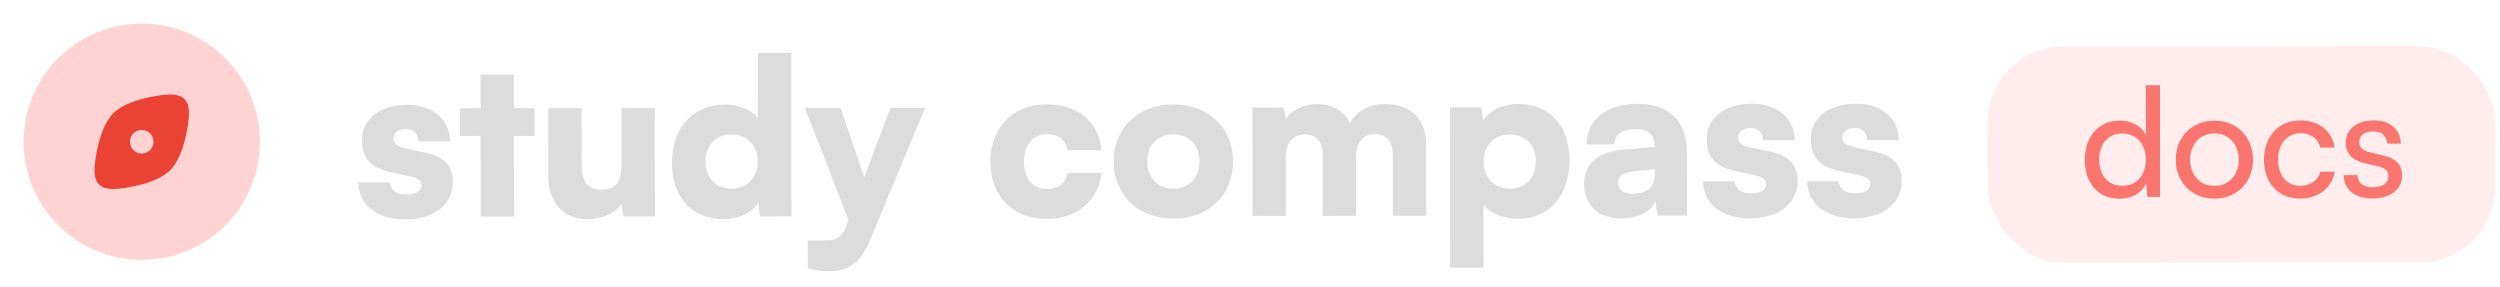 <svg width="488" height="56" viewBox="0 0 488 56" fill="none" xmlns="http://www.w3.org/2000/svg">
<g clip-path="url(#clip0_3754_1292)">
<path opacity="0.32" d="M4.611 27.668C4.611 40.401 14.934 50.724 27.668 50.724C40.401 50.724 50.724 40.401 50.724 27.668C50.724 14.934 40.401 4.611 27.668 4.611C14.934 4.611 4.611 14.934 4.611 27.668Z" fill="#FA756D"/>
<path fill-rule="evenodd" clip-rule="evenodd" d="M22.109 22.109C19.156 25.062 18.511 32.06 18.511 32.06C18.114 35.832 19.503 37.222 23.275 36.825C23.275 36.825 30.273 36.179 33.227 33.226C36.179 30.273 36.825 23.275 36.825 23.275C37.222 19.503 35.832 18.114 32.06 18.51C32.06 18.51 25.062 19.156 22.109 22.109ZM25.362 27.668C25.362 28.941 26.394 29.973 27.668 29.973C28.941 29.973 29.973 28.941 29.973 27.668V27.665C29.973 26.392 28.941 25.36 27.668 25.36C26.394 25.36 25.362 26.392 25.362 27.665V27.668Z" fill="#EA4335"/>
</g>
<path d="M69.954 35.609L76.128 35.603C76.214 37.084 77.314 37.971 79.302 37.969C81.332 37.967 82.262 37.248 82.261 36.148C82.26 35.514 81.921 34.837 80.356 34.5L76.465 33.658C72.574 32.815 70.669 31.125 70.666 27.404C70.662 23.006 74.424 20.465 79.499 20.461C84.404 20.457 87.832 23.33 87.836 27.601L81.662 27.606C81.66 26.168 80.772 25.196 79.207 25.198C77.727 25.199 76.797 25.961 76.798 27.103C76.799 28.075 77.603 28.624 79.083 28.962L83.017 29.804C86.485 30.562 88.39 32.168 88.392 35.551C88.396 40.076 84.55 42.828 79.052 42.833C73.47 42.837 69.958 39.88 69.954 35.609ZM100.344 42.265L93.831 42.271L93.818 26.539L89.8 26.542L89.796 21.129L93.813 21.126L93.808 14.571L100.321 14.565L100.326 21.12L104.344 21.117L104.348 26.53L100.33 26.533L100.344 42.265ZM121.311 21.103L127.823 21.097L127.841 42.242L121.709 42.247L121.284 39.879C119.975 41.614 117.354 42.801 114.816 42.803C109.995 42.807 107.032 39.595 107.028 34.394L107.017 21.115L113.529 21.109L113.538 32.02C113.541 35.488 114.727 37.009 117.391 37.007C120.182 37.005 121.323 35.566 121.32 32.098L121.311 21.103ZM141.197 42.781C135.107 42.786 131.17 38.476 131.165 31.794C131.159 25.07 135.173 20.414 141.601 20.409C144.223 20.407 146.719 21.462 147.946 23.026L147.936 10.339L154.449 10.333L154.475 42.22L148.343 42.225L148.003 39.519C146.862 41.465 144.241 42.778 141.197 42.781ZM142.756 36.817C145.801 36.814 147.914 34.698 147.911 31.526C147.909 28.354 145.792 26.242 142.747 26.244C139.66 26.247 137.717 28.405 137.719 31.535C137.722 34.664 139.669 36.819 142.756 36.817ZM157.683 52.367L157.678 46.911L161.273 46.908C163.472 46.907 164.402 46.229 165.246 43.945L165.625 42.93L157.107 21.073L164.085 21.067L168.706 34.638L173.811 21.059L180.578 21.053L169.858 46.817C168.085 51.132 165.718 52.952 161.997 52.955C160.432 52.957 158.952 52.746 157.683 52.367ZM193.319 31.53C193.314 25.018 197.793 20.362 204.136 20.357C210.395 20.352 214.542 23.774 214.97 29.313L208.415 29.319C207.948 27.205 206.636 26.191 204.395 26.193C201.646 26.195 199.871 28.269 199.874 31.525C199.877 34.908 201.528 36.895 204.319 36.892C206.603 36.89 207.997 35.832 208.419 33.759L214.974 33.754C214.555 39.083 210.245 42.723 204.324 42.728C197.642 42.734 193.325 38.297 193.319 31.53ZM217.396 31.553C217.391 24.871 222.293 20.384 229.059 20.378C235.783 20.373 240.693 24.852 240.698 31.533C240.704 38.215 235.802 42.66 229.078 42.665C222.311 42.671 217.402 38.235 217.396 31.553ZM223.951 31.505C223.954 34.719 226.028 36.832 229.073 36.829C232.075 36.827 234.146 34.711 234.143 31.497C234.141 28.325 232.067 26.212 229.064 26.215C226.019 26.217 223.949 28.333 223.951 31.505ZM250.995 42.139L244.483 42.145L244.465 21L250.555 20.995L250.98 23.194C252.036 21.713 254.107 20.315 257.152 20.313C260.323 20.31 262.355 21.789 263.583 24.029C264.68 21.787 267.174 20.304 270.219 20.302C275.675 20.297 278.384 23.467 278.388 28.288L278.399 42.117L271.887 42.122L271.877 30.112C271.874 27.448 270.478 26.18 268.406 26.182C266.545 26.183 264.685 27.2 264.688 30.794L264.697 42.128L258.185 42.133L258.175 30.123C258.173 27.501 256.818 26.234 254.746 26.235C252.885 26.237 250.983 27.253 250.986 30.806L250.995 42.139ZM283.064 52.262L283.038 20.968L289.17 20.963L289.511 23.542C290.693 21.596 293.356 20.283 296.359 20.28C302.237 20.275 306.343 24.374 306.349 31.183C306.354 37.864 302.721 42.688 296.42 42.694C293.502 42.696 290.795 41.599 289.567 39.993L289.577 52.257L283.064 52.262ZM289.602 31.535C289.605 34.707 291.721 36.819 294.766 36.817C297.853 36.814 299.797 34.656 299.794 31.526C299.791 28.397 297.844 26.242 294.757 26.244C291.712 26.247 289.599 28.363 289.602 31.535ZM316.493 42.635C312.01 42.638 309.217 40.019 309.213 35.874C309.21 31.984 311.957 29.571 317.031 29.186L322.952 28.716L322.951 28.378C322.95 26.305 321.68 25.207 319.354 25.209C316.605 25.211 315.126 26.27 315.128 28.173L309.714 28.177C309.71 23.398 313.641 20.266 319.688 20.261C325.82 20.256 329.291 23.678 329.296 29.726L329.306 42.074L323.555 42.079L323.13 39.288C322.455 41.234 319.665 42.632 316.493 42.635ZM318.773 37.812C321.268 37.81 323.001 36.582 322.998 34.171L322.998 33.029L319.699 33.328C316.866 33.584 315.852 34.219 315.853 35.573C315.854 37.095 316.785 37.813 318.773 37.812ZM332.449 35.39L338.624 35.385C338.71 36.865 339.81 37.752 341.797 37.75C343.827 37.748 344.757 37.029 344.756 35.929C344.756 35.295 344.417 34.619 342.852 34.282L338.96 33.439C335.069 32.596 333.165 30.907 333.161 27.185C333.158 22.787 336.919 20.246 341.994 20.242C346.9 20.238 350.328 23.111 350.331 27.382L344.157 27.387C344.156 25.949 343.267 24.977 341.702 24.979C340.222 24.98 339.292 25.742 339.293 26.884C339.294 27.857 340.098 28.406 341.578 28.743L345.512 29.585C348.981 30.343 350.885 31.949 350.888 35.332C350.892 39.857 347.045 42.609 341.548 42.614C335.965 42.618 332.453 39.661 332.449 35.39ZM352.768 35.373L358.943 35.368C359.029 36.848 360.129 37.735 362.116 37.733C364.146 37.732 365.076 37.012 365.075 35.912C365.075 35.278 364.736 34.602 363.171 34.265L359.279 33.422C355.388 32.58 353.484 30.89 353.48 27.168C353.477 22.77 357.238 20.229 362.313 20.225C367.219 20.221 370.647 23.094 370.65 27.365L364.476 27.37C364.475 25.932 363.586 24.96 362.021 24.962C360.541 24.963 359.611 25.725 359.612 26.867C359.613 27.84 360.417 28.389 361.897 28.726L365.831 29.568C369.3 30.327 371.204 31.932 371.207 35.315C371.211 39.84 367.364 42.592 361.867 42.597C356.284 42.602 352.772 39.644 352.768 35.373Z" fill="#DDDCDC"/>
<g clip-path="url(#clip1_3754_1292)">
<rect x="388" y="9.083" width="99.066" height="42.225" rx="14.81" transform="rotate(-0.048 388 9.083)" fill="#FA756D" fill-opacity="0.13"/>
<path d="M413.709 38.792C409.503 38.796 406.953 35.658 406.949 31.245C406.945 26.802 409.52 23.541 413.815 23.538C416.036 23.536 417.903 24.512 418.882 26.288L418.874 16.632L421.629 16.629L421.647 38.43L419.159 38.432L418.92 35.796C417.973 37.782 416.019 38.79 413.709 38.792ZM414.27 36.274C417.113 36.272 418.859 34.167 418.857 31.146C418.854 28.184 417.105 26.053 414.261 26.055C411.417 26.057 409.761 28.191 409.763 31.153C409.765 34.145 411.426 36.276 414.27 36.274ZM424.71 31.171C424.706 26.698 427.903 23.555 432.257 23.552C436.581 23.548 439.783 26.685 439.787 31.158C439.79 35.631 436.594 38.773 432.269 38.777C427.915 38.78 424.714 35.643 424.71 31.171ZM427.524 31.168C427.526 34.19 429.453 36.291 432.267 36.289C435.052 36.286 437.005 34.182 437.002 31.16C437 28.139 435.043 26.038 432.259 26.04C429.445 26.042 427.521 28.147 427.524 31.168ZM441.921 31.186C441.917 26.654 444.788 23.512 449.024 23.508C452.667 23.505 455.216 25.576 455.722 28.805L452.938 28.807C452.463 26.971 450.981 25.995 449.115 25.996C446.478 25.998 444.673 28.014 444.676 31.154C444.678 34.264 446.368 36.277 449.005 36.275C450.989 36.273 452.469 35.235 452.972 33.517L455.756 33.514C455.196 36.655 452.502 38.76 449.007 38.763C444.741 38.766 441.925 35.747 441.921 31.186ZM457.509 34.194L460.175 34.192C460.176 35.673 461.303 36.561 463.139 36.559C465.094 36.557 466.219 35.757 466.218 34.424C466.217 33.446 465.743 32.854 464.232 32.471L461.684 31.88C459.106 31.26 457.891 29.988 457.889 27.855C457.887 25.189 460.137 23.499 463.336 23.496C466.505 23.494 468.58 25.269 468.642 28.024L465.976 28.026C465.915 26.575 464.937 25.657 463.249 25.659C461.501 25.66 460.524 26.431 460.525 27.764C460.526 28.741 461.238 29.392 462.66 29.747L465.208 30.367C467.667 30.957 468.882 32.082 468.884 34.244C468.886 36.999 466.518 38.748 463.082 38.751C459.675 38.754 457.512 36.949 457.509 34.194Z" fill="#FA756D"/>
</g>
<defs>
<clipPath id="clip0_3754_1292">
<rect width="55.335" height="55.335" fill="white"/>
</clipPath>
<clipPath id="clip1_3754_1292">
<rect x="388" y="9.083" width="99.066" height="42.225" rx="14.81" transform="rotate(-0.048 388 9.083)" fill="white"/>
</clipPath>
</defs>
</svg>
